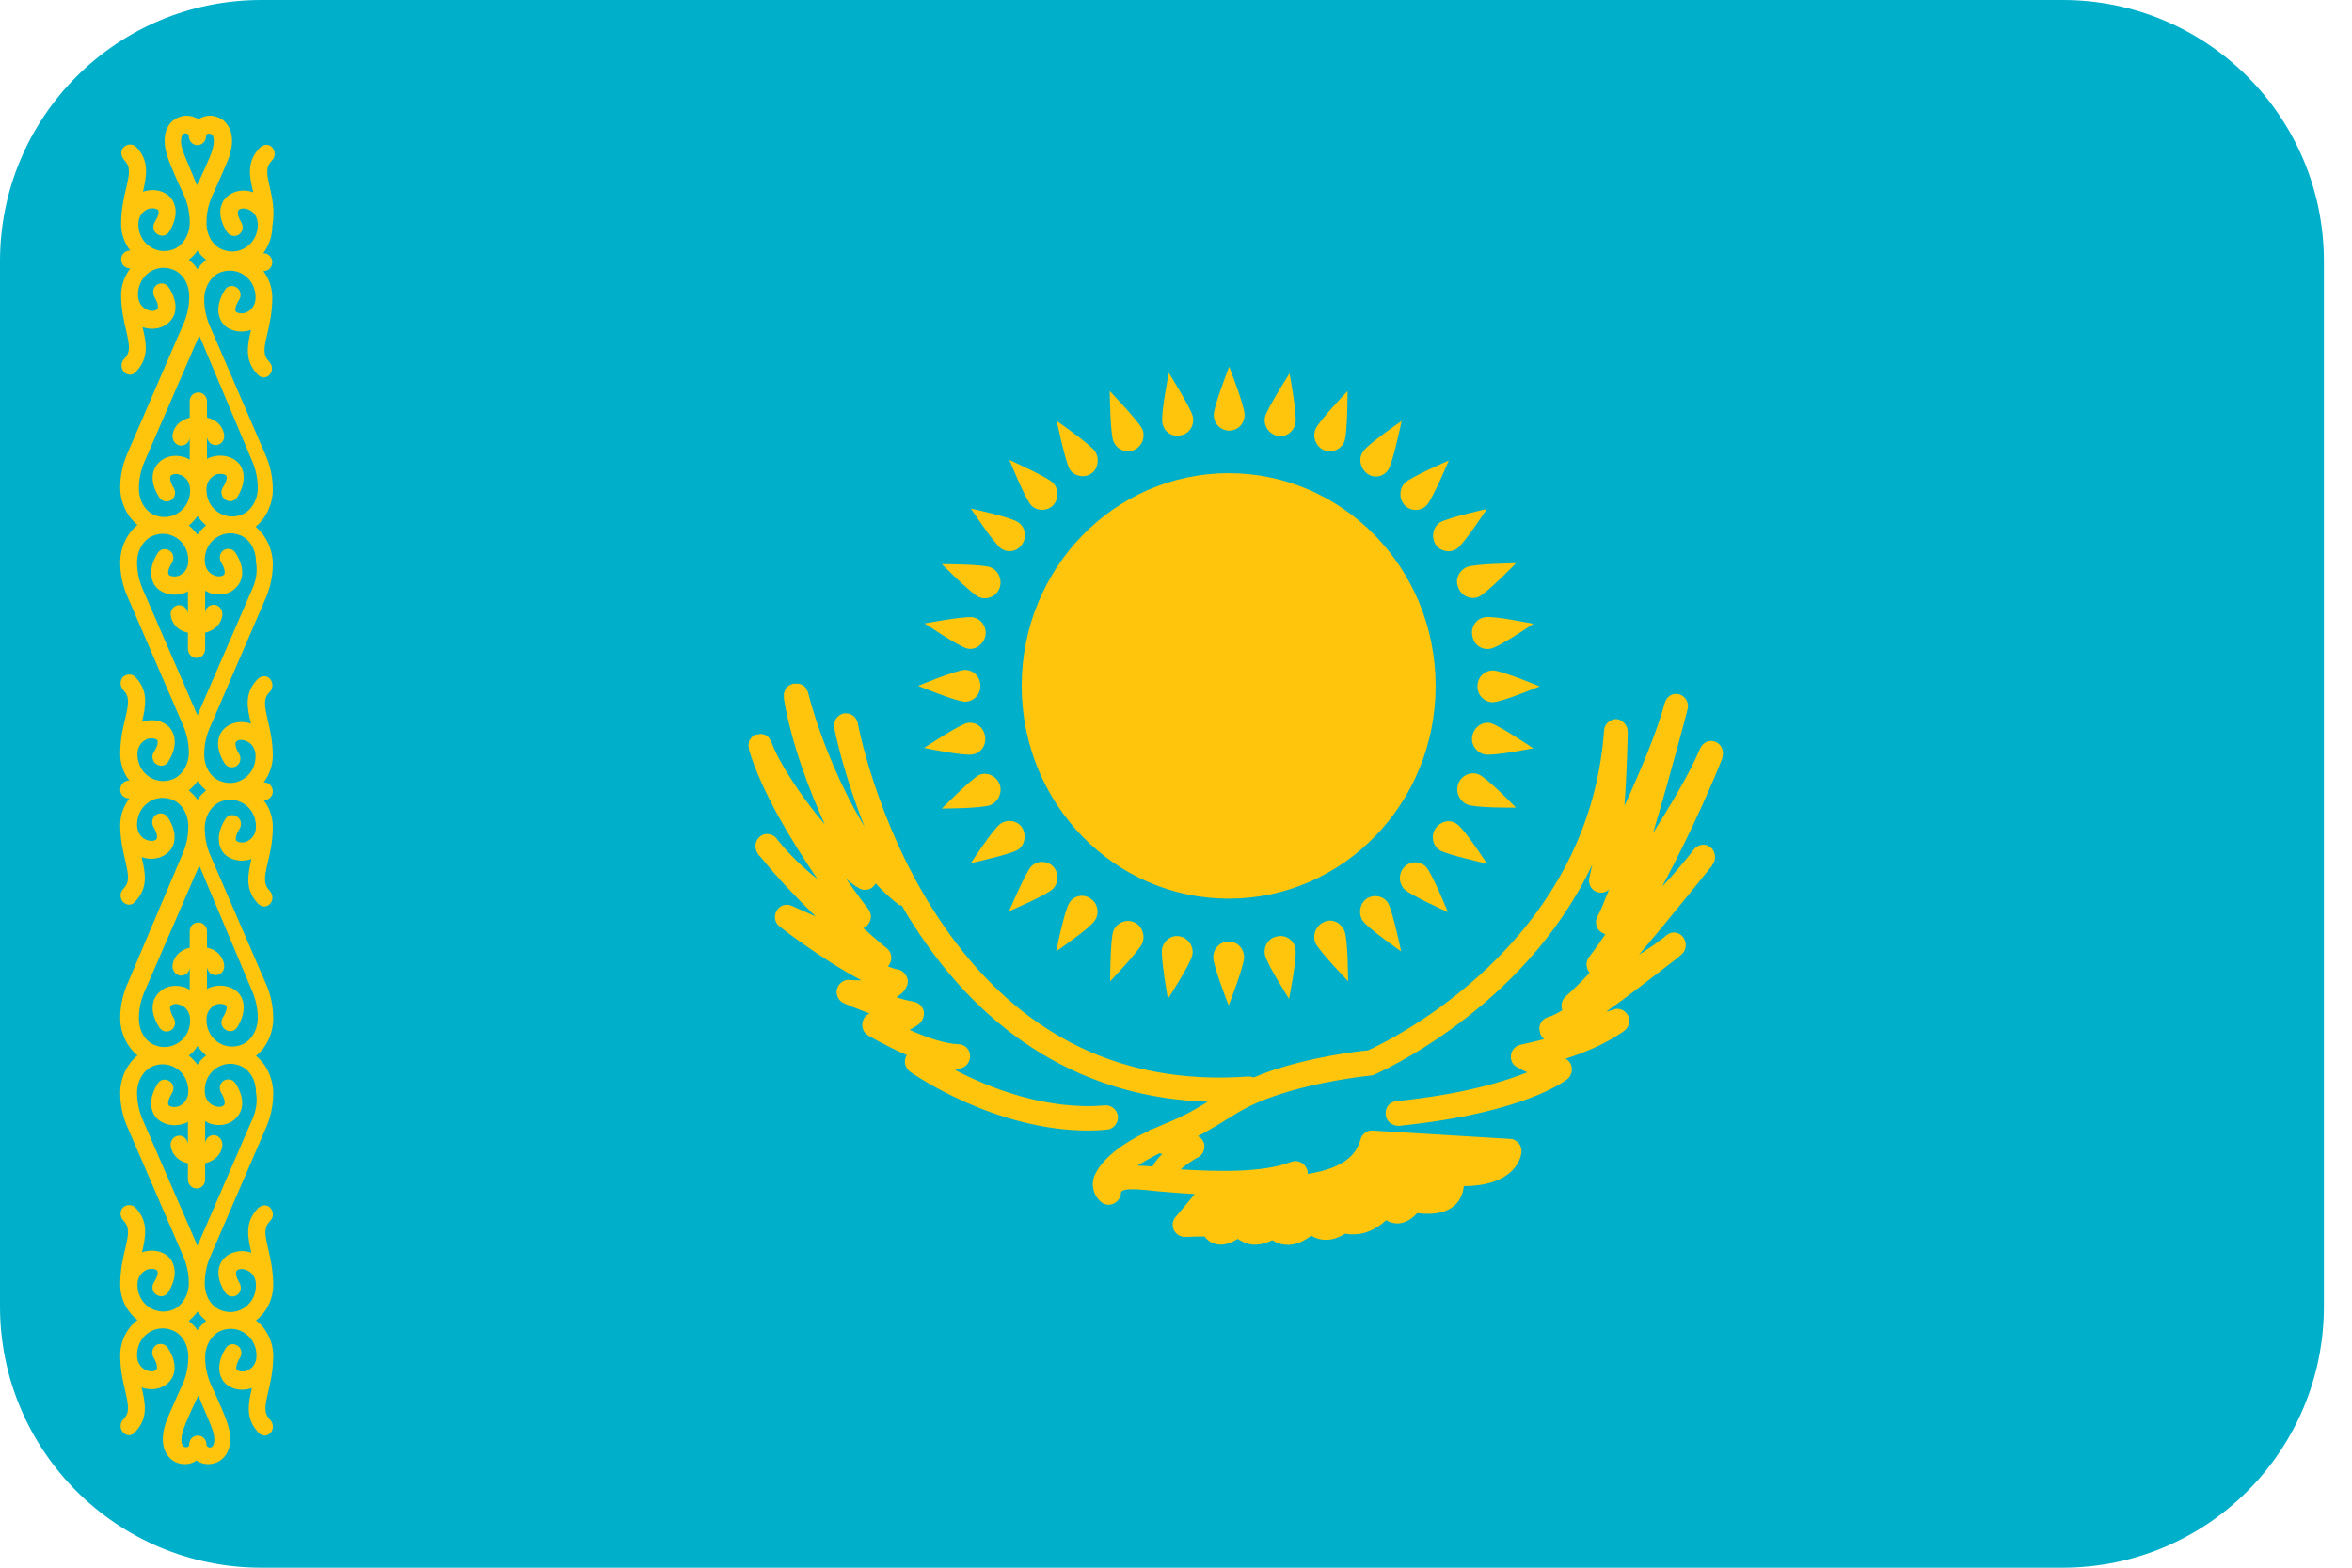 <svg width="18" height="12" viewBox="0 0 18 12" fill="none" xmlns="http://www.w3.org/2000/svg">
<path d="M15.785 0H2C0.895 0 0 0.895 0 2V10C0 11.105 0.895 12 2 12H15.785C16.89 12 17.785 11.105 17.785 10V2C17.785 0.895 16.89 0 15.785 0Z" fill="#00AFCA"/>
<path d="M2.067 1.443C2.039 1.322 2.032 1.279 2.084 1.225C2.108 1.2 2.108 1.157 2.084 1.129C2.06 1.1 2.018 1.104 1.99 1.129C1.883 1.239 1.91 1.354 1.938 1.472C1.855 1.443 1.768 1.464 1.719 1.525C1.695 1.554 1.65 1.639 1.737 1.775C1.758 1.807 1.796 1.814 1.827 1.797C1.858 1.775 1.865 1.736 1.848 1.704C1.817 1.654 1.817 1.622 1.824 1.611C1.834 1.597 1.865 1.589 1.9 1.604C1.921 1.611 1.973 1.639 1.973 1.722C1.973 1.786 1.945 1.847 1.893 1.886C1.841 1.925 1.775 1.936 1.712 1.914C1.633 1.889 1.58 1.804 1.58 1.707C1.58 1.636 1.594 1.568 1.622 1.504C1.626 1.493 1.726 1.279 1.754 1.2C1.806 1.043 1.754 0.964 1.719 0.929C1.671 0.886 1.601 0.872 1.542 0.9C1.532 0.904 1.525 0.911 1.518 0.914C1.511 0.907 1.504 0.904 1.494 0.9C1.435 0.872 1.365 0.886 1.316 0.929C1.282 0.961 1.23 1.043 1.282 1.2C1.306 1.279 1.407 1.493 1.41 1.5C1.438 1.564 1.452 1.636 1.452 1.704C1.452 1.8 1.396 1.886 1.32 1.911C1.257 1.932 1.191 1.922 1.139 1.882C1.087 1.843 1.059 1.782 1.059 1.718C1.059 1.636 1.111 1.611 1.132 1.6C1.167 1.589 1.198 1.597 1.209 1.607C1.219 1.618 1.216 1.65 1.184 1.7C1.164 1.732 1.174 1.775 1.205 1.793C1.237 1.814 1.278 1.804 1.296 1.772C1.379 1.636 1.334 1.55 1.313 1.522C1.268 1.461 1.177 1.439 1.094 1.468C1.122 1.347 1.146 1.232 1.042 1.125C1.018 1.1 0.976 1.1 0.948 1.125C0.92 1.15 0.924 1.193 0.948 1.222C1 1.275 0.993 1.322 0.966 1.439C0.948 1.511 0.927 1.604 0.927 1.714C0.927 1.789 0.952 1.861 0.997 1.918H0.993C0.959 1.918 0.927 1.947 0.927 1.986C0.927 2.022 0.955 2.054 0.993 2.054H0.997C0.955 2.111 0.927 2.182 0.927 2.257C0.927 2.368 0.948 2.457 0.966 2.532C0.993 2.654 1 2.697 0.948 2.75C0.924 2.775 0.924 2.818 0.948 2.847C0.962 2.861 0.979 2.868 0.993 2.868C1.011 2.868 1.028 2.861 1.039 2.847C1.146 2.736 1.118 2.622 1.091 2.504C1.174 2.532 1.261 2.511 1.309 2.45C1.334 2.422 1.379 2.336 1.292 2.2C1.271 2.168 1.233 2.161 1.202 2.179C1.171 2.2 1.164 2.239 1.181 2.272C1.212 2.322 1.212 2.354 1.205 2.364C1.195 2.379 1.164 2.386 1.129 2.372C1.108 2.364 1.056 2.336 1.056 2.254C1.056 2.189 1.084 2.129 1.136 2.089C1.188 2.05 1.254 2.039 1.316 2.061C1.396 2.086 1.448 2.172 1.448 2.268C1.448 2.339 1.435 2.407 1.407 2.472L0.973 3.475C0.938 3.557 0.92 3.643 0.92 3.732C0.92 3.847 0.973 3.954 1.052 4.018C0.973 4.082 0.92 4.189 0.92 4.304C0.92 4.393 0.938 4.482 0.973 4.561L1.403 5.557C1.431 5.622 1.445 5.693 1.445 5.761C1.445 5.857 1.389 5.943 1.313 5.968C1.25 5.989 1.184 5.979 1.132 5.939C1.08 5.9 1.052 5.839 1.052 5.775C1.052 5.693 1.105 5.668 1.125 5.657C1.16 5.647 1.191 5.654 1.202 5.664C1.212 5.675 1.209 5.707 1.177 5.757C1.157 5.789 1.167 5.832 1.198 5.85C1.23 5.872 1.271 5.861 1.289 5.829C1.372 5.693 1.327 5.607 1.306 5.579C1.261 5.518 1.171 5.497 1.087 5.525C1.115 5.404 1.139 5.289 1.035 5.182C1.011 5.157 0.969 5.157 0.941 5.182C0.917 5.207 0.917 5.25 0.941 5.279C0.993 5.332 0.986 5.379 0.959 5.497C0.941 5.568 0.92 5.661 0.92 5.772C0.92 5.847 0.945 5.918 0.99 5.975H0.986C0.952 5.975 0.92 6.004 0.92 6.043C0.92 6.082 0.948 6.111 0.986 6.111H0.99C0.948 6.168 0.92 6.239 0.92 6.314C0.92 6.425 0.941 6.514 0.959 6.589C0.986 6.711 0.993 6.754 0.941 6.807C0.917 6.832 0.917 6.875 0.941 6.904C0.955 6.918 0.973 6.925 0.986 6.925C1.004 6.925 1.021 6.918 1.032 6.904C1.139 6.793 1.111 6.679 1.084 6.561C1.167 6.589 1.254 6.568 1.303 6.507C1.327 6.479 1.372 6.393 1.285 6.257C1.264 6.225 1.226 6.218 1.195 6.236C1.164 6.257 1.157 6.297 1.174 6.329C1.205 6.379 1.205 6.411 1.198 6.422C1.188 6.436 1.157 6.443 1.122 6.429C1.101 6.422 1.049 6.393 1.049 6.311C1.049 6.247 1.077 6.186 1.129 6.147C1.181 6.107 1.247 6.097 1.309 6.118C1.389 6.143 1.441 6.229 1.441 6.325C1.441 6.397 1.428 6.464 1.4 6.529L0.973 7.536C0.938 7.618 0.92 7.704 0.92 7.793C0.92 7.907 0.973 8.014 1.052 8.079C0.973 8.143 0.92 8.25 0.92 8.364C0.92 8.454 0.938 8.543 0.973 8.622L1.403 9.618C1.431 9.682 1.445 9.754 1.445 9.822C1.445 9.918 1.389 10.004 1.313 10.029C1.25 10.05 1.184 10.039 1.132 10C1.08 9.961 1.052 9.9 1.052 9.836C1.052 9.754 1.105 9.729 1.125 9.718C1.16 9.707 1.191 9.714 1.202 9.725C1.212 9.736 1.209 9.768 1.177 9.818C1.157 9.85 1.167 9.893 1.198 9.911C1.23 9.932 1.271 9.922 1.289 9.889C1.372 9.754 1.327 9.668 1.306 9.639C1.261 9.579 1.171 9.557 1.087 9.586C1.115 9.464 1.139 9.35 1.035 9.243C1.011 9.218 0.969 9.218 0.941 9.243C0.917 9.268 0.917 9.311 0.941 9.339C0.993 9.393 0.986 9.439 0.959 9.557C0.941 9.629 0.92 9.722 0.92 9.832C0.92 9.939 0.969 10.039 1.052 10.104C0.969 10.168 0.92 10.268 0.92 10.375C0.92 10.486 0.941 10.575 0.959 10.65C0.986 10.771 0.993 10.814 0.941 10.868C0.917 10.893 0.917 10.936 0.941 10.964C0.955 10.979 0.973 10.986 0.986 10.986C1.004 10.986 1.021 10.979 1.032 10.964C1.139 10.854 1.111 10.739 1.084 10.621C1.167 10.65 1.254 10.629 1.303 10.568C1.327 10.539 1.372 10.454 1.285 10.318C1.264 10.286 1.226 10.279 1.195 10.296C1.164 10.318 1.157 10.357 1.174 10.389C1.205 10.439 1.205 10.472 1.198 10.482C1.188 10.496 1.157 10.504 1.122 10.489C1.101 10.482 1.049 10.454 1.049 10.371C1.049 10.307 1.077 10.246 1.129 10.207C1.181 10.168 1.247 10.157 1.309 10.179C1.389 10.204 1.441 10.289 1.441 10.386C1.441 10.457 1.428 10.525 1.4 10.589C1.396 10.6 1.296 10.814 1.268 10.893C1.216 11.05 1.268 11.129 1.303 11.164C1.334 11.193 1.372 11.207 1.414 11.207C1.438 11.207 1.459 11.204 1.48 11.193C1.49 11.189 1.497 11.182 1.504 11.179C1.511 11.186 1.518 11.189 1.528 11.193C1.549 11.204 1.573 11.207 1.594 11.207C1.633 11.207 1.674 11.193 1.705 11.164C1.74 11.132 1.792 11.05 1.74 10.893C1.716 10.814 1.615 10.6 1.612 10.593C1.584 10.529 1.57 10.457 1.57 10.389C1.57 10.293 1.626 10.207 1.702 10.182C1.765 10.161 1.831 10.171 1.883 10.211C1.935 10.25 1.963 10.311 1.963 10.375C1.963 10.457 1.91 10.482 1.89 10.493C1.855 10.504 1.824 10.496 1.813 10.486C1.803 10.475 1.806 10.443 1.837 10.393C1.858 10.361 1.848 10.318 1.817 10.3C1.785 10.279 1.744 10.289 1.726 10.322C1.643 10.457 1.688 10.543 1.709 10.572C1.754 10.632 1.844 10.654 1.928 10.625C1.9 10.746 1.876 10.861 1.98 10.968C1.994 10.982 2.011 10.989 2.025 10.989C2.039 10.989 2.06 10.982 2.07 10.968C2.095 10.943 2.095 10.9 2.07 10.871C2.018 10.818 2.025 10.771 2.053 10.654C2.07 10.582 2.091 10.489 2.091 10.379C2.091 10.271 2.042 10.171 1.959 10.107C2.042 10.043 2.091 9.943 2.091 9.836C2.091 9.725 2.07 9.636 2.053 9.561C2.025 9.439 2.018 9.397 2.07 9.343C2.095 9.318 2.095 9.275 2.07 9.247C2.046 9.218 2.004 9.222 1.976 9.247C1.869 9.357 1.897 9.472 1.924 9.589C1.841 9.561 1.754 9.582 1.705 9.643C1.681 9.672 1.636 9.757 1.723 9.893C1.744 9.925 1.782 9.932 1.813 9.914C1.844 9.893 1.851 9.854 1.834 9.822C1.803 9.772 1.803 9.739 1.81 9.729C1.82 9.714 1.851 9.707 1.886 9.722C1.907 9.729 1.959 9.757 1.959 9.839C1.959 9.904 1.931 9.964 1.879 10.004C1.827 10.043 1.761 10.054 1.699 10.032C1.619 10.007 1.567 9.922 1.567 9.825C1.567 9.754 1.58 9.686 1.608 9.622L2.039 8.625C2.074 8.543 2.091 8.457 2.091 8.368C2.091 8.254 2.039 8.147 1.959 8.082C2.039 8.018 2.091 7.911 2.091 7.797C2.091 7.707 2.074 7.618 2.039 7.539L1.608 6.543C1.58 6.479 1.567 6.407 1.567 6.339C1.567 6.243 1.622 6.157 1.699 6.132C1.761 6.111 1.827 6.122 1.879 6.161C1.931 6.2 1.959 6.261 1.959 6.325C1.959 6.407 1.907 6.432 1.886 6.443C1.851 6.454 1.82 6.447 1.81 6.436C1.799 6.425 1.803 6.393 1.834 6.343C1.855 6.311 1.844 6.268 1.813 6.25C1.782 6.229 1.74 6.239 1.723 6.272C1.639 6.407 1.685 6.493 1.705 6.522C1.751 6.582 1.841 6.604 1.924 6.575C1.897 6.697 1.872 6.811 1.976 6.918C1.99 6.932 2.008 6.939 2.022 6.939C2.035 6.939 2.056 6.932 2.067 6.918C2.091 6.893 2.091 6.85 2.067 6.822C2.015 6.768 2.022 6.722 2.049 6.604C2.067 6.532 2.088 6.439 2.088 6.329C2.088 6.254 2.063 6.182 2.018 6.125H2.022C2.056 6.125 2.088 6.097 2.088 6.057C2.088 6.022 2.06 5.989 2.022 5.989H2.018C2.06 5.932 2.088 5.861 2.088 5.786C2.088 5.675 2.067 5.586 2.049 5.511C2.022 5.389 2.015 5.347 2.067 5.293C2.091 5.268 2.091 5.225 2.067 5.197C2.042 5.168 2.001 5.172 1.973 5.197C1.865 5.307 1.893 5.422 1.921 5.539C1.837 5.511 1.751 5.532 1.702 5.593C1.678 5.622 1.633 5.707 1.719 5.843C1.74 5.875 1.778 5.882 1.81 5.864C1.841 5.843 1.848 5.804 1.831 5.772C1.799 5.722 1.799 5.689 1.806 5.679C1.817 5.664 1.848 5.657 1.883 5.672C1.903 5.679 1.956 5.707 1.956 5.789C1.956 5.854 1.928 5.914 1.876 5.954C1.824 5.993 1.758 6.004 1.695 5.982C1.615 5.957 1.563 5.872 1.563 5.775C1.563 5.704 1.577 5.636 1.605 5.572L2.035 4.575C2.07 4.493 2.088 4.407 2.088 4.318C2.088 4.204 2.035 4.097 1.956 4.032C2.035 3.968 2.088 3.861 2.088 3.747C2.088 3.657 2.07 3.568 2.035 3.489L1.605 2.493C1.577 2.429 1.563 2.357 1.563 2.289C1.563 2.193 1.619 2.107 1.695 2.082C1.758 2.061 1.824 2.072 1.876 2.111C1.928 2.15 1.956 2.211 1.956 2.275C1.956 2.357 1.903 2.382 1.883 2.393C1.848 2.404 1.817 2.397 1.806 2.386C1.796 2.375 1.799 2.343 1.831 2.293C1.851 2.261 1.841 2.218 1.81 2.2C1.778 2.179 1.737 2.189 1.719 2.222C1.636 2.357 1.681 2.443 1.702 2.472C1.747 2.532 1.837 2.554 1.921 2.525C1.893 2.647 1.869 2.761 1.973 2.868C1.987 2.882 2.004 2.889 2.018 2.889C2.032 2.889 2.053 2.882 2.063 2.868C2.088 2.843 2.088 2.8 2.063 2.772C2.011 2.718 2.018 2.672 2.046 2.554C2.063 2.482 2.084 2.389 2.084 2.279C2.084 2.204 2.06 2.132 2.015 2.075H2.018C2.053 2.075 2.084 2.047 2.084 2.007C2.084 1.972 2.056 1.939 2.018 1.939H2.015C2.056 1.882 2.084 1.811 2.084 1.736C2.105 1.607 2.084 1.518 2.067 1.443ZM1.4 1.157C1.375 1.086 1.386 1.043 1.4 1.029C1.41 1.018 1.424 1.018 1.435 1.025C1.445 1.032 1.445 1.039 1.445 1.043C1.445 1.079 1.473 1.111 1.511 1.111C1.546 1.111 1.577 1.082 1.577 1.043C1.577 1.039 1.577 1.029 1.587 1.025C1.598 1.022 1.612 1.022 1.622 1.029C1.636 1.043 1.646 1.086 1.622 1.157C1.605 1.211 1.542 1.347 1.507 1.418C1.48 1.347 1.417 1.207 1.4 1.157ZM1.511 3.95C1.528 3.975 1.553 4 1.577 4.022C1.553 4.043 1.528 4.064 1.511 4.093C1.494 4.068 1.469 4.043 1.445 4.022C1.473 4 1.494 3.975 1.511 3.95ZM1.511 8.007C1.528 8.032 1.553 8.057 1.577 8.079C1.553 8.1 1.528 8.122 1.511 8.15C1.494 8.125 1.469 8.1 1.445 8.079C1.473 8.061 1.494 8.036 1.511 8.007ZM1.626 10.943C1.65 11.014 1.639 11.057 1.626 11.072C1.615 11.082 1.601 11.082 1.591 11.075C1.58 11.068 1.58 11.061 1.58 11.057C1.58 11.021 1.553 10.989 1.514 10.989C1.476 10.989 1.448 11.018 1.448 11.057C1.448 11.061 1.448 11.072 1.438 11.075C1.428 11.079 1.414 11.079 1.403 11.072C1.389 11.057 1.379 11.014 1.403 10.943C1.421 10.889 1.483 10.754 1.518 10.682C1.546 10.754 1.608 10.889 1.626 10.943ZM1.577 10.111C1.553 10.132 1.528 10.154 1.511 10.182C1.494 10.154 1.469 10.132 1.445 10.111C1.469 10.089 1.494 10.068 1.511 10.039C1.532 10.068 1.553 10.089 1.577 10.111ZM1.931 8.568L1.511 9.536L1.091 8.568C1.063 8.504 1.049 8.432 1.049 8.364C1.049 8.268 1.105 8.182 1.181 8.157C1.243 8.136 1.309 8.147 1.362 8.186C1.414 8.225 1.441 8.286 1.441 8.35C1.441 8.432 1.389 8.457 1.369 8.468C1.334 8.479 1.303 8.472 1.292 8.461C1.282 8.45 1.285 8.418 1.316 8.368C1.337 8.336 1.327 8.293 1.296 8.275C1.264 8.254 1.223 8.264 1.205 8.297C1.122 8.432 1.167 8.518 1.188 8.547C1.237 8.607 1.327 8.629 1.41 8.6C1.421 8.597 1.431 8.593 1.438 8.586V8.757C1.435 8.722 1.407 8.693 1.372 8.693C1.337 8.693 1.306 8.722 1.306 8.761C1.306 8.804 1.337 8.882 1.438 8.904V9.029C1.438 9.064 1.466 9.097 1.504 9.097C1.542 9.097 1.57 9.068 1.57 9.029V8.904C1.671 8.879 1.702 8.804 1.702 8.761C1.702 8.725 1.674 8.689 1.636 8.689C1.601 8.689 1.57 8.718 1.57 8.754V8.582C1.58 8.586 1.591 8.593 1.598 8.597C1.685 8.629 1.771 8.607 1.82 8.543C1.844 8.514 1.89 8.429 1.803 8.293C1.782 8.261 1.744 8.254 1.712 8.272C1.681 8.293 1.674 8.332 1.692 8.364C1.723 8.414 1.723 8.447 1.716 8.457C1.705 8.472 1.674 8.479 1.639 8.464C1.619 8.457 1.567 8.429 1.567 8.347C1.567 8.282 1.594 8.222 1.646 8.182C1.699 8.143 1.765 8.132 1.827 8.154C1.907 8.179 1.959 8.264 1.959 8.361C1.973 8.436 1.959 8.504 1.931 8.568ZM1.931 7.589C1.959 7.654 1.973 7.725 1.973 7.793C1.973 7.889 1.917 7.975 1.841 8C1.778 8.022 1.712 8.011 1.66 7.972C1.608 7.932 1.58 7.872 1.58 7.807C1.58 7.725 1.633 7.7 1.653 7.689C1.688 7.679 1.719 7.686 1.73 7.697C1.74 7.707 1.737 7.739 1.705 7.789C1.685 7.822 1.695 7.864 1.726 7.882C1.758 7.904 1.799 7.893 1.817 7.861C1.9 7.725 1.855 7.639 1.834 7.611C1.785 7.55 1.695 7.529 1.612 7.557C1.601 7.561 1.591 7.564 1.584 7.572V7.4C1.587 7.436 1.615 7.464 1.65 7.464C1.685 7.464 1.716 7.436 1.716 7.397C1.716 7.354 1.685 7.275 1.584 7.254V7.129C1.584 7.093 1.556 7.061 1.518 7.061C1.48 7.061 1.452 7.089 1.452 7.129V7.254C1.351 7.279 1.32 7.354 1.32 7.397C1.32 7.432 1.348 7.468 1.386 7.468C1.421 7.468 1.452 7.439 1.452 7.404V7.575C1.441 7.572 1.431 7.564 1.424 7.561C1.337 7.529 1.25 7.55 1.202 7.614C1.177 7.643 1.132 7.729 1.219 7.864C1.24 7.897 1.278 7.904 1.309 7.886C1.341 7.864 1.348 7.825 1.33 7.793C1.299 7.743 1.299 7.711 1.306 7.7C1.316 7.686 1.348 7.679 1.382 7.693C1.403 7.7 1.455 7.729 1.455 7.811C1.455 7.875 1.428 7.936 1.375 7.975C1.323 8.014 1.257 8.025 1.195 8.004C1.115 7.979 1.063 7.893 1.063 7.797C1.063 7.725 1.077 7.657 1.105 7.593L1.525 6.625L1.931 7.589ZM1.577 6.05C1.553 6.072 1.528 6.093 1.511 6.122C1.494 6.093 1.469 6.072 1.445 6.05C1.469 6.029 1.494 6.007 1.511 5.979C1.532 6.007 1.553 6.029 1.577 6.05ZM1.931 4.507L1.511 5.475L1.091 4.507C1.063 4.443 1.049 4.372 1.049 4.304C1.049 4.207 1.105 4.122 1.181 4.097C1.243 4.075 1.309 4.086 1.362 4.125C1.414 4.164 1.441 4.225 1.441 4.289C1.441 4.372 1.389 4.397 1.369 4.407C1.334 4.418 1.303 4.411 1.292 4.4C1.282 4.389 1.285 4.357 1.316 4.307C1.337 4.275 1.327 4.232 1.296 4.214C1.264 4.193 1.223 4.204 1.205 4.236C1.122 4.372 1.167 4.457 1.188 4.486C1.237 4.547 1.327 4.568 1.41 4.539C1.421 4.536 1.431 4.532 1.438 4.525V4.697C1.435 4.661 1.407 4.632 1.372 4.632C1.337 4.632 1.306 4.661 1.306 4.7C1.306 4.743 1.337 4.822 1.438 4.843V4.968C1.438 5.004 1.466 5.036 1.504 5.036C1.542 5.036 1.57 5.007 1.57 4.968V4.843C1.671 4.818 1.702 4.743 1.702 4.7C1.702 4.664 1.674 4.629 1.636 4.629C1.601 4.629 1.57 4.657 1.57 4.693V4.522C1.58 4.525 1.591 4.532 1.598 4.536C1.685 4.568 1.771 4.547 1.82 4.482C1.844 4.454 1.89 4.368 1.803 4.232C1.782 4.2 1.744 4.193 1.712 4.211C1.681 4.232 1.674 4.272 1.692 4.304C1.723 4.354 1.723 4.386 1.716 4.397C1.705 4.411 1.674 4.418 1.639 4.404C1.619 4.397 1.567 4.368 1.567 4.286C1.567 4.222 1.594 4.161 1.646 4.122C1.699 4.082 1.765 4.072 1.827 4.093C1.907 4.118 1.959 4.204 1.959 4.3C1.973 4.375 1.959 4.447 1.931 4.507ZM1.931 3.532C1.959 3.597 1.973 3.668 1.973 3.736C1.973 3.832 1.917 3.918 1.841 3.943C1.778 3.964 1.712 3.954 1.66 3.914C1.608 3.875 1.58 3.814 1.58 3.75C1.58 3.668 1.633 3.643 1.653 3.632C1.688 3.622 1.719 3.629 1.73 3.639C1.74 3.65 1.737 3.682 1.705 3.732C1.685 3.764 1.695 3.807 1.726 3.825C1.758 3.847 1.799 3.836 1.817 3.804C1.9 3.668 1.855 3.582 1.834 3.554C1.785 3.493 1.695 3.472 1.612 3.5C1.601 3.504 1.591 3.507 1.584 3.514V3.343C1.587 3.379 1.615 3.407 1.65 3.407C1.685 3.407 1.716 3.379 1.716 3.339C1.716 3.297 1.685 3.218 1.584 3.197V3.072C1.584 3.036 1.556 3.004 1.518 3.004C1.48 3.004 1.452 3.032 1.452 3.072V3.197C1.351 3.222 1.32 3.297 1.32 3.339C1.32 3.375 1.348 3.411 1.386 3.411C1.421 3.411 1.452 3.382 1.452 3.347V3.518C1.441 3.514 1.431 3.507 1.424 3.504C1.337 3.472 1.25 3.493 1.202 3.557C1.177 3.586 1.132 3.672 1.219 3.807C1.24 3.839 1.278 3.847 1.309 3.829C1.341 3.807 1.348 3.768 1.33 3.736C1.299 3.686 1.299 3.654 1.306 3.643C1.316 3.629 1.348 3.622 1.382 3.636C1.403 3.643 1.455 3.672 1.455 3.754C1.455 3.818 1.428 3.879 1.375 3.918C1.323 3.957 1.257 3.968 1.195 3.947C1.115 3.922 1.063 3.836 1.063 3.739C1.063 3.668 1.077 3.6 1.105 3.536L1.525 2.568L1.931 3.532ZM1.445 1.989C1.469 1.968 1.494 1.947 1.511 1.918C1.528 1.947 1.553 1.968 1.577 1.989C1.553 2.011 1.528 2.032 1.511 2.061C1.494 2.032 1.473 2.011 1.445 1.989Z" fill="#FEC50C"/>
<path d="M9.403 6.879C10.278 6.879 10.987 6.15 10.987 5.25C10.987 4.351 10.278 3.622 9.403 3.622C8.528 3.622 7.819 4.351 7.819 5.25C7.819 6.15 8.528 6.879 9.403 6.879Z" fill="#FEC50C"/>
<path d="M9.525 3.175C9.525 3.243 9.473 3.296 9.407 3.296C9.341 3.296 9.289 3.243 9.289 3.175C9.289 3.107 9.407 2.807 9.407 2.807C9.407 2.807 9.525 3.107 9.525 3.175Z" fill="#FEC50C"/>
<path d="M9.285 7.328C9.285 7.26 9.337 7.207 9.403 7.207C9.469 7.207 9.521 7.26 9.521 7.328C9.521 7.396 9.403 7.696 9.403 7.696C9.403 7.696 9.285 7.396 9.285 7.328Z" fill="#FEC50C"/>
<path d="M11.425 5.375C11.359 5.375 11.307 5.322 11.307 5.254C11.307 5.186 11.359 5.132 11.425 5.132C11.491 5.132 11.783 5.254 11.783 5.254C11.783 5.254 11.491 5.375 11.425 5.375Z" fill="#FEC50C"/>
<path d="M7.385 5.128C7.451 5.128 7.503 5.182 7.503 5.25C7.503 5.318 7.451 5.371 7.385 5.371C7.319 5.371 7.027 5.25 7.027 5.25C7.027 5.25 7.319 5.128 7.385 5.128Z" fill="#FEC50C"/>
<path d="M10.918 3.868C10.873 3.915 10.796 3.915 10.751 3.868C10.706 3.822 10.706 3.743 10.751 3.697C10.796 3.65 11.088 3.525 11.088 3.525C11.088 3.525 10.963 3.822 10.918 3.868Z" fill="#FEC50C"/>
<path d="M7.892 6.632C7.937 6.586 8.014 6.586 8.059 6.632C8.104 6.678 8.104 6.757 8.059 6.803C8.014 6.85 7.722 6.975 7.722 6.975C7.722 6.975 7.847 6.682 7.892 6.632Z" fill="#FEC50C"/>
<path d="M10.748 6.807C10.702 6.761 10.702 6.682 10.748 6.636C10.793 6.589 10.869 6.589 10.914 6.636C10.959 6.682 11.081 6.982 11.081 6.982C11.081 6.982 10.796 6.854 10.748 6.807Z" fill="#FEC50C"/>
<path d="M8.059 3.696C8.104 3.743 8.104 3.821 8.059 3.868C8.014 3.914 7.937 3.914 7.892 3.868C7.847 3.821 7.725 3.521 7.725 3.521C7.725 3.521 8.014 3.65 8.059 3.696Z" fill="#FEC50C"/>
<path d="M8.743 3.286C8.767 3.346 8.74 3.418 8.677 3.446C8.618 3.471 8.549 3.443 8.521 3.378C8.496 3.318 8.493 2.993 8.493 2.993C8.493 2.993 8.715 3.225 8.743 3.286Z" fill="#FEC50C"/>
<path d="M10.067 7.218C10.042 7.157 10.07 7.086 10.133 7.057C10.195 7.029 10.261 7.061 10.289 7.125C10.317 7.19 10.317 7.511 10.317 7.511C10.317 7.511 10.094 7.279 10.067 7.218Z" fill="#FEC50C"/>
<path d="M11.317 4.568C11.258 4.593 11.188 4.565 11.161 4.5C11.133 4.436 11.164 4.368 11.227 4.34C11.286 4.315 11.602 4.311 11.602 4.311C11.602 4.311 11.376 4.543 11.317 4.568Z" fill="#FEC50C"/>
<path d="M7.493 5.932C7.552 5.907 7.621 5.936 7.649 6C7.673 6.061 7.645 6.132 7.583 6.161C7.52 6.189 7.208 6.189 7.208 6.189C7.208 6.189 7.434 5.961 7.493 5.932Z" fill="#FEC50C"/>
<path d="M10.289 3.378C10.265 3.439 10.195 3.471 10.133 3.446C10.074 3.421 10.042 3.35 10.067 3.286C10.091 3.225 10.313 2.993 10.313 2.993C10.313 2.993 10.313 3.318 10.289 3.378Z" fill="#FEC50C"/>
<path d="M8.521 7.125C8.545 7.065 8.614 7.033 8.677 7.058C8.736 7.083 8.767 7.154 8.743 7.218C8.719 7.279 8.496 7.511 8.496 7.511C8.496 7.511 8.496 7.186 8.521 7.125Z" fill="#FEC50C"/>
<path d="M11.227 6.157C11.168 6.132 11.137 6.061 11.161 5.996C11.185 5.936 11.255 5.903 11.317 5.928C11.38 5.953 11.602 6.182 11.602 6.182C11.602 6.182 11.286 6.186 11.227 6.157Z" fill="#FEC50C"/>
<path d="M7.583 4.343C7.642 4.368 7.673 4.439 7.649 4.504C7.625 4.564 7.555 4.596 7.493 4.571C7.434 4.546 7.208 4.318 7.208 4.318C7.208 4.318 7.524 4.318 7.583 4.343Z" fill="#FEC50C"/>
<path d="M9.129 3.189C9.143 3.257 9.101 3.322 9.035 3.332C8.969 3.347 8.906 3.304 8.896 3.236C8.882 3.168 8.945 2.854 8.945 2.854C8.945 2.854 9.115 3.125 9.129 3.189Z" fill="#FEC50C"/>
<path d="M9.681 7.31C9.667 7.243 9.709 7.178 9.775 7.168C9.841 7.153 9.903 7.196 9.914 7.264C9.928 7.332 9.865 7.646 9.865 7.646C9.865 7.646 9.695 7.378 9.681 7.31Z" fill="#FEC50C"/>
<path d="M11.407 4.965C11.341 4.979 11.279 4.936 11.268 4.868C11.254 4.8 11.296 4.736 11.362 4.725C11.428 4.711 11.734 4.775 11.734 4.775C11.734 4.775 11.473 4.954 11.407 4.965Z" fill="#FEC50C"/>
<path d="M7.399 5.535C7.465 5.521 7.527 5.564 7.538 5.632C7.552 5.7 7.51 5.764 7.444 5.775C7.378 5.789 7.072 5.725 7.072 5.725C7.072 5.725 7.336 5.55 7.399 5.535Z" fill="#FEC50C"/>
<path d="M10.626 3.593C10.591 3.65 10.515 3.665 10.463 3.625C10.411 3.586 10.393 3.511 10.431 3.457C10.466 3.4 10.727 3.222 10.727 3.222C10.727 3.222 10.661 3.536 10.626 3.593Z" fill="#FEC50C"/>
<path d="M8.184 6.911C8.218 6.854 8.295 6.84 8.347 6.879C8.403 6.915 8.416 6.993 8.378 7.047C8.344 7.104 8.083 7.282 8.083 7.282C8.083 7.282 8.146 6.968 8.184 6.911Z" fill="#FEC50C"/>
<path d="M11.018 6.508C10.963 6.472 10.949 6.393 10.987 6.34C11.025 6.286 11.098 6.268 11.15 6.308C11.206 6.343 11.38 6.611 11.38 6.611C11.38 6.611 11.074 6.543 11.018 6.508Z" fill="#FEC50C"/>
<path d="M7.791 3.997C7.847 4.033 7.861 4.111 7.823 4.165C7.788 4.222 7.712 4.236 7.659 4.197C7.607 4.158 7.43 3.893 7.43 3.893C7.43 3.893 7.736 3.958 7.791 3.997Z" fill="#FEC50C"/>
<path d="M8.382 3.457C8.417 3.515 8.403 3.59 8.351 3.625C8.299 3.661 8.222 3.647 8.187 3.593C8.153 3.536 8.087 3.222 8.087 3.222C8.087 3.222 8.344 3.4 8.382 3.457Z" fill="#FEC50C"/>
<path d="M10.428 7.047C10.393 6.99 10.407 6.915 10.459 6.879C10.515 6.843 10.588 6.858 10.622 6.911C10.657 6.968 10.723 7.283 10.723 7.283C10.723 7.283 10.466 7.104 10.428 7.047Z" fill="#FEC50C"/>
<path d="M11.15 4.2C11.095 4.236 11.022 4.221 10.987 4.168C10.952 4.111 10.966 4.036 11.018 4C11.074 3.964 11.379 3.896 11.379 3.896C11.379 3.896 11.206 4.161 11.15 4.2Z" fill="#FEC50C"/>
<path d="M7.659 6.304C7.715 6.268 7.788 6.282 7.823 6.336C7.857 6.393 7.844 6.468 7.791 6.504C7.736 6.539 7.43 6.607 7.43 6.607C7.43 6.607 7.604 6.339 7.659 6.304Z" fill="#FEC50C"/>
<path d="M9.914 3.24C9.9 3.308 9.837 3.351 9.775 3.336C9.712 3.322 9.667 3.258 9.681 3.193C9.695 3.129 9.869 2.858 9.869 2.858C9.869 2.858 9.928 3.172 9.914 3.24Z" fill="#FEC50C"/>
<path d="M8.893 7.264C8.907 7.196 8.969 7.153 9.032 7.168C9.094 7.182 9.139 7.246 9.125 7.31C9.112 7.378 8.938 7.646 8.938 7.646C8.938 7.646 8.882 7.332 8.893 7.264Z" fill="#FEC50C"/>
<path d="M11.362 5.775C11.296 5.76 11.254 5.696 11.268 5.632C11.282 5.564 11.345 5.521 11.407 5.535C11.47 5.55 11.734 5.728 11.734 5.728C11.734 5.728 11.428 5.789 11.362 5.775Z" fill="#FEC50C"/>
<path d="M7.447 4.725C7.513 4.739 7.555 4.804 7.541 4.868C7.527 4.932 7.465 4.979 7.402 4.964C7.34 4.95 7.076 4.772 7.076 4.772C7.076 4.772 7.381 4.715 7.447 4.725Z" fill="#FEC50C"/>
<path d="M13.13 5.679C13.085 5.658 13.03 5.683 13.012 5.729C13.012 5.729 13.009 5.733 13.005 5.743C12.936 5.908 12.793 6.151 12.651 6.376C12.783 5.933 12.908 5.461 12.915 5.429C12.929 5.379 12.898 5.329 12.852 5.315C12.804 5.301 12.755 5.329 12.741 5.379C12.679 5.608 12.55 5.911 12.432 6.168C12.453 5.883 12.457 5.618 12.457 5.601C12.457 5.551 12.418 5.508 12.37 5.504C12.325 5.504 12.279 5.54 12.276 5.59C12.161 7.236 10.619 7.972 10.47 8.04C10.39 8.047 10.025 8.09 9.695 8.208C9.657 8.222 9.625 8.236 9.594 8.247C9.584 8.243 9.57 8.24 9.556 8.24C8.538 8.315 7.725 7.886 7.142 6.965C6.704 6.276 6.565 5.543 6.565 5.536C6.555 5.486 6.51 5.454 6.457 5.461C6.409 5.472 6.374 5.518 6.385 5.572C6.388 5.593 6.451 5.911 6.617 6.329C6.395 5.965 6.239 5.526 6.183 5.297C6.183 5.293 6.18 5.29 6.176 5.286C6.173 5.279 6.173 5.272 6.169 5.268C6.166 5.265 6.162 5.261 6.159 5.258C6.155 5.251 6.148 5.247 6.141 5.243C6.138 5.24 6.134 5.24 6.131 5.24C6.124 5.236 6.117 5.233 6.11 5.233C6.107 5.233 6.1 5.233 6.093 5.233C6.086 5.233 6.082 5.233 6.075 5.233H6.072H6.068C6.065 5.233 6.061 5.236 6.055 5.24C6.048 5.243 6.044 5.243 6.037 5.247C6.034 5.251 6.03 5.254 6.023 5.258C6.02 5.261 6.016 5.265 6.013 5.272C6.009 5.276 6.009 5.283 6.006 5.29C6.002 5.297 6.002 5.301 5.999 5.308C5.999 5.315 5.999 5.318 5.999 5.326C5.999 5.329 5.999 5.336 5.999 5.34C5.999 5.343 5.999 5.343 5.999 5.347C6.055 5.686 6.19 6.04 6.312 6.311C6.121 6.086 5.957 5.829 5.902 5.676C5.902 5.672 5.898 5.668 5.895 5.665C5.891 5.658 5.888 5.651 5.884 5.647C5.881 5.643 5.877 5.64 5.874 5.636C5.867 5.633 5.864 5.626 5.857 5.626C5.853 5.622 5.85 5.622 5.843 5.622C5.836 5.618 5.829 5.618 5.822 5.618C5.815 5.618 5.811 5.618 5.804 5.622C5.798 5.622 5.794 5.622 5.791 5.622C5.791 5.622 5.791 5.622 5.787 5.622H5.784C5.78 5.626 5.777 5.629 5.77 5.629C5.766 5.633 5.759 5.636 5.756 5.64C5.752 5.643 5.749 5.651 5.745 5.654C5.742 5.658 5.738 5.661 5.735 5.668C5.731 5.676 5.731 5.679 5.731 5.686C5.731 5.693 5.728 5.697 5.728 5.704C5.728 5.711 5.728 5.715 5.731 5.722C5.731 5.726 5.731 5.733 5.731 5.736C5.829 6.065 6.068 6.454 6.256 6.729C6.1 6.608 5.985 6.472 5.954 6.433C5.95 6.429 5.947 6.426 5.943 6.418C5.912 6.379 5.853 6.372 5.815 6.404C5.777 6.436 5.77 6.493 5.801 6.536C5.801 6.54 5.808 6.547 5.822 6.561C5.957 6.729 6.107 6.883 6.242 7.015L6.058 6.933C6.016 6.915 5.968 6.929 5.943 6.972C5.919 7.011 5.929 7.065 5.968 7.093C5.985 7.108 6.312 7.358 6.593 7.504C6.565 7.504 6.534 7.504 6.499 7.501C6.457 7.497 6.416 7.529 6.405 7.572C6.395 7.618 6.419 7.661 6.457 7.679C6.464 7.683 6.551 7.718 6.655 7.758C6.631 7.768 6.61 7.79 6.603 7.818C6.59 7.861 6.607 7.904 6.645 7.926C6.655 7.933 6.784 8.008 6.94 8.076C6.937 8.083 6.933 8.09 6.93 8.097C6.916 8.136 6.933 8.179 6.965 8.204C6.992 8.222 7.611 8.654 8.33 8.654C8.378 8.654 8.424 8.651 8.472 8.647C8.521 8.643 8.559 8.597 8.556 8.547C8.552 8.497 8.507 8.458 8.458 8.461C8.007 8.501 7.569 8.326 7.309 8.19C7.343 8.183 7.364 8.172 7.368 8.172C7.409 8.154 7.43 8.111 7.423 8.068C7.416 8.026 7.378 7.993 7.336 7.993C7.232 7.99 7.086 7.94 6.961 7.883C7.01 7.858 7.038 7.836 7.038 7.833C7.065 7.808 7.076 7.772 7.069 7.736C7.058 7.701 7.031 7.676 6.996 7.668C6.958 7.661 6.909 7.651 6.86 7.633C6.909 7.604 6.93 7.572 6.937 7.554C6.951 7.529 6.951 7.497 6.937 7.472C6.923 7.447 6.902 7.426 6.874 7.422C6.85 7.418 6.822 7.408 6.794 7.397C6.801 7.39 6.805 7.386 6.808 7.379C6.833 7.34 6.822 7.286 6.787 7.258C6.784 7.258 6.715 7.201 6.607 7.104C6.624 7.097 6.638 7.086 6.649 7.068C6.673 7.033 6.669 6.99 6.645 6.958C6.642 6.954 6.572 6.865 6.475 6.726C6.506 6.751 6.537 6.779 6.572 6.797C6.586 6.808 6.603 6.811 6.621 6.811C6.645 6.811 6.666 6.804 6.683 6.786C6.69 6.779 6.697 6.772 6.701 6.761C6.756 6.822 6.815 6.876 6.874 6.922C6.881 6.929 6.892 6.929 6.902 6.933C6.926 6.976 6.954 7.022 6.982 7.065C7.534 7.936 8.312 8.404 9.243 8.433C9.157 8.486 9.063 8.543 8.917 8.601C8.886 8.615 8.858 8.626 8.827 8.64C8.813 8.643 8.799 8.647 8.788 8.658C8.531 8.779 8.424 8.901 8.382 8.986C8.34 9.072 8.375 9.158 8.427 9.201C8.444 9.215 8.465 9.222 8.486 9.222C8.5 9.222 8.514 9.218 8.528 9.211C8.559 9.193 8.58 9.161 8.58 9.122C8.583 9.118 8.601 9.104 8.649 9.104C8.684 9.101 8.761 9.108 8.851 9.118C8.934 9.126 9.035 9.133 9.143 9.14C9.077 9.222 8.997 9.315 8.997 9.315C8.972 9.343 8.969 9.383 8.983 9.415C9 9.447 9.031 9.468 9.066 9.468C9.139 9.465 9.188 9.465 9.219 9.465C9.247 9.504 9.282 9.518 9.302 9.522C9.365 9.54 9.427 9.511 9.473 9.483C9.507 9.508 9.542 9.518 9.573 9.526C9.636 9.533 9.695 9.515 9.737 9.493C9.782 9.522 9.823 9.529 9.858 9.529C9.928 9.529 9.99 9.493 10.035 9.458C10.074 9.483 10.112 9.49 10.14 9.49C10.206 9.493 10.258 9.465 10.296 9.443C10.424 9.468 10.536 9.408 10.608 9.34C10.643 9.361 10.675 9.365 10.699 9.365C10.765 9.361 10.813 9.322 10.845 9.286C10.991 9.304 11.095 9.276 11.154 9.204C11.185 9.165 11.199 9.118 11.203 9.079C11.605 9.076 11.64 8.851 11.644 8.822C11.647 8.797 11.64 8.772 11.623 8.751C11.605 8.733 11.585 8.718 11.56 8.718L10.504 8.654C10.459 8.651 10.421 8.683 10.411 8.726C10.411 8.726 10.393 8.797 10.338 8.851C10.261 8.926 10.14 8.965 10.008 8.986C10.008 8.972 10.008 8.961 10.001 8.947C9.983 8.901 9.931 8.876 9.883 8.893C9.664 8.979 9.313 8.968 9.035 8.951C9.077 8.915 9.129 8.879 9.17 8.858C9.205 8.84 9.223 8.797 9.216 8.758C9.209 8.729 9.191 8.708 9.167 8.697C9.243 8.658 9.306 8.618 9.365 8.583C9.469 8.518 9.566 8.454 9.744 8.393C10.088 8.272 10.487 8.233 10.49 8.233C10.501 8.233 10.508 8.229 10.518 8.226C10.532 8.218 11.658 7.736 12.186 6.618C12.179 6.651 12.172 6.683 12.165 6.711C12.151 6.758 12.172 6.808 12.217 6.826C12.252 6.84 12.29 6.833 12.314 6.808C12.279 6.897 12.252 6.968 12.227 7.011C12.203 7.054 12.213 7.111 12.255 7.136C12.265 7.143 12.276 7.147 12.286 7.151C12.245 7.211 12.203 7.272 12.161 7.326C12.133 7.361 12.137 7.411 12.165 7.447C12.095 7.522 12.029 7.586 11.984 7.626C11.953 7.651 11.942 7.697 11.956 7.733C11.911 7.761 11.873 7.779 11.845 7.786C11.8 7.801 11.772 7.847 11.783 7.893C11.786 7.918 11.8 7.94 11.817 7.954C11.762 7.968 11.703 7.983 11.637 7.997C11.598 8.004 11.571 8.036 11.564 8.072C11.557 8.111 11.574 8.151 11.609 8.168C11.612 8.168 11.644 8.19 11.689 8.208C11.512 8.279 11.199 8.376 10.685 8.429C10.636 8.433 10.598 8.479 10.605 8.533C10.608 8.583 10.654 8.618 10.706 8.618C11.682 8.518 11.984 8.268 11.998 8.258C12.026 8.233 12.036 8.193 12.026 8.158C12.019 8.133 12.002 8.115 11.981 8.104C12.293 8.004 12.429 7.89 12.436 7.886C12.47 7.858 12.477 7.808 12.457 7.768C12.432 7.729 12.387 7.711 12.345 7.729C12.335 7.733 12.314 7.74 12.293 7.743C12.502 7.597 12.724 7.418 12.825 7.343C12.842 7.329 12.856 7.318 12.87 7.304C12.908 7.272 12.912 7.215 12.88 7.172C12.849 7.133 12.793 7.126 12.755 7.158C12.741 7.168 12.727 7.183 12.71 7.193C12.665 7.229 12.606 7.268 12.543 7.308C12.78 7.029 13.019 6.729 13.089 6.643C13.096 6.636 13.103 6.629 13.106 6.618C13.137 6.579 13.13 6.518 13.092 6.486C13.054 6.454 12.995 6.461 12.964 6.501C12.964 6.504 12.953 6.511 12.943 6.529C12.87 6.618 12.797 6.708 12.72 6.786C12.964 6.336 13.148 5.89 13.172 5.826C13.172 5.822 13.176 5.822 13.176 5.818C13.2 5.754 13.179 5.701 13.13 5.679ZM8.872 8.829L8.896 8.833C8.865 8.861 8.84 8.893 8.82 8.929C8.778 8.926 8.736 8.922 8.705 8.922C8.754 8.893 8.806 8.861 8.872 8.829Z" fill="#FEC50C"/>
</svg>
